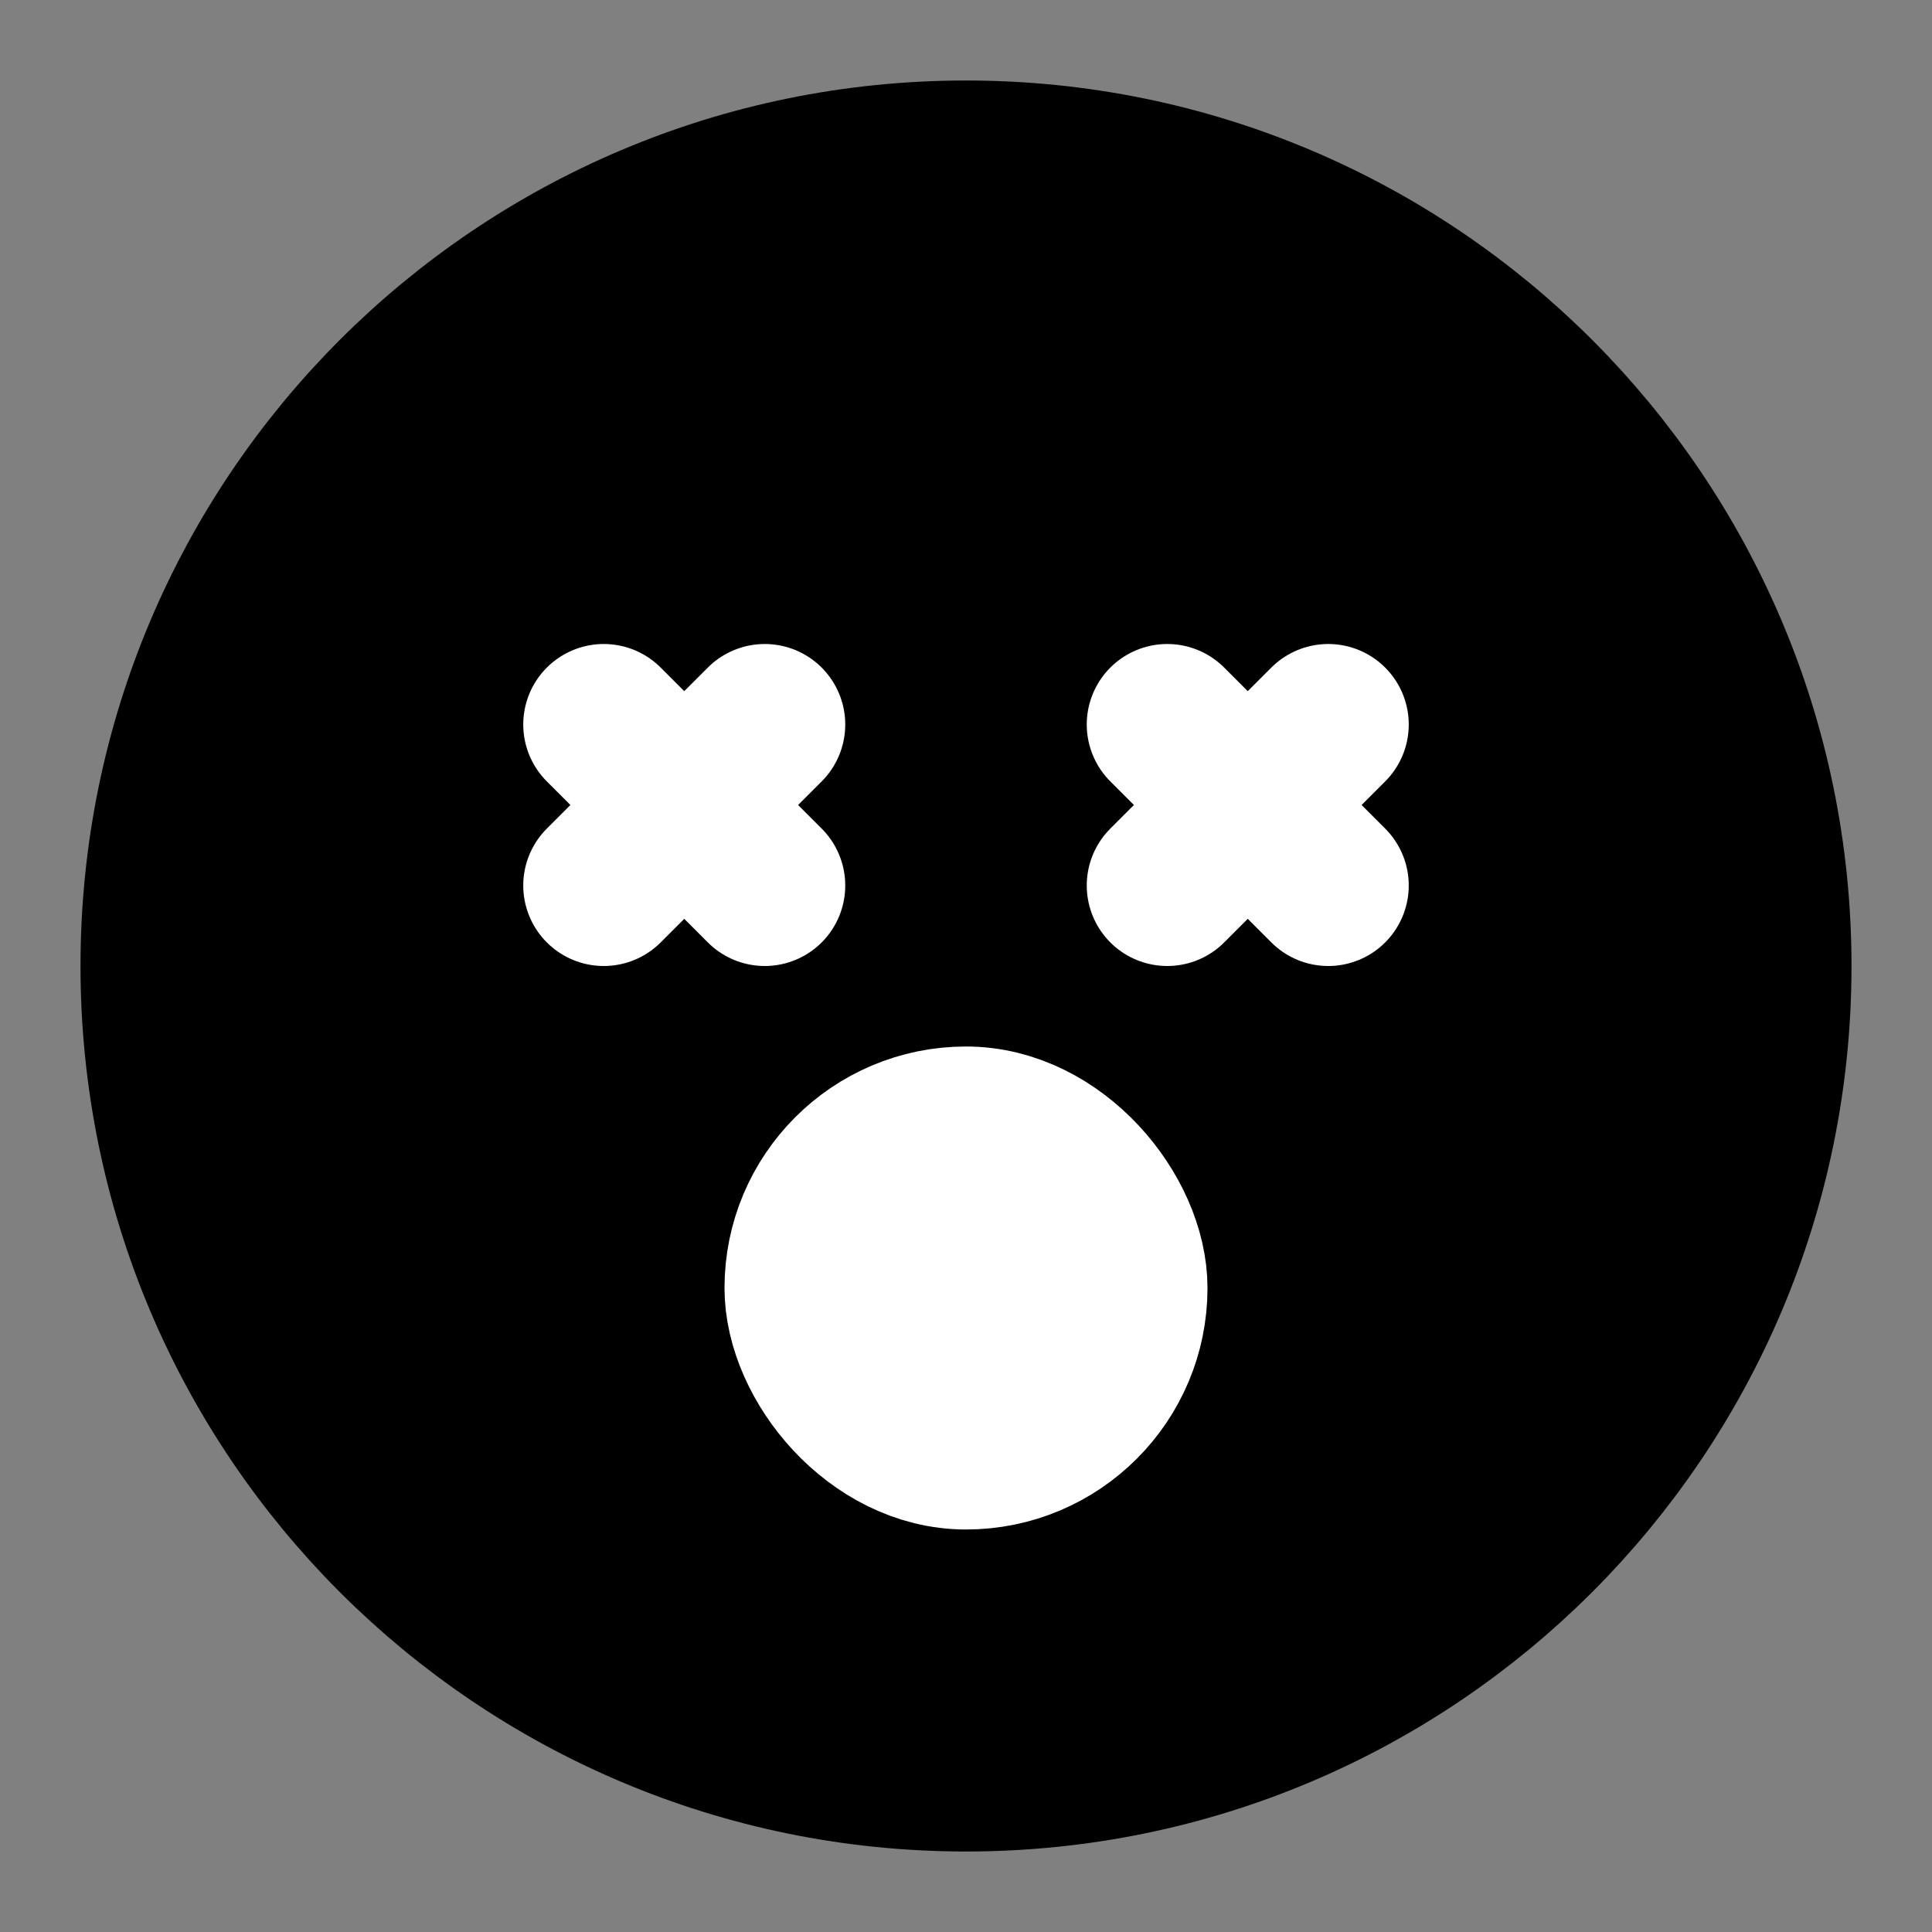 <?xml version="1.0" encoding="UTF-8"?><svg width="24" height="24" viewBox="0 0 48 48" fill="none" xmlns="http://www.w3.org/2000/svg"><rect x="0" y="0" width="48" height="48" fill="#808080" stroke="none"/><path d="M24 44C35.046 44 44 35.046 44 24C44 12.954 35.046 4 24 4C12.954 4 4 12.954 4 24C4 35.046 12.954 44 24 44Z" fill="currentColor" stroke="currentColor" stroke-width="4" stroke-linejoin="round"/><path d="M19 18L15 22" stroke="#FFF" stroke-width="4" stroke-linecap="round" stroke-linejoin="round"/><path d="M15 18L19 22" stroke="#FFF" stroke-width="4" stroke-linecap="round" stroke-linejoin="round"/><path d="M33 18L29 22" stroke="#FFF" stroke-width="4" stroke-linecap="round" stroke-linejoin="round"/><path d="M29 18L33 22" stroke="#FFF" stroke-width="4" stroke-linecap="round" stroke-linejoin="round"/><rect x="20" y="28" width="8" height="8" rx="4" fill="#FFF" stroke="#FFF" stroke-width="4" stroke-linecap="round" stroke-linejoin="round"/></svg>